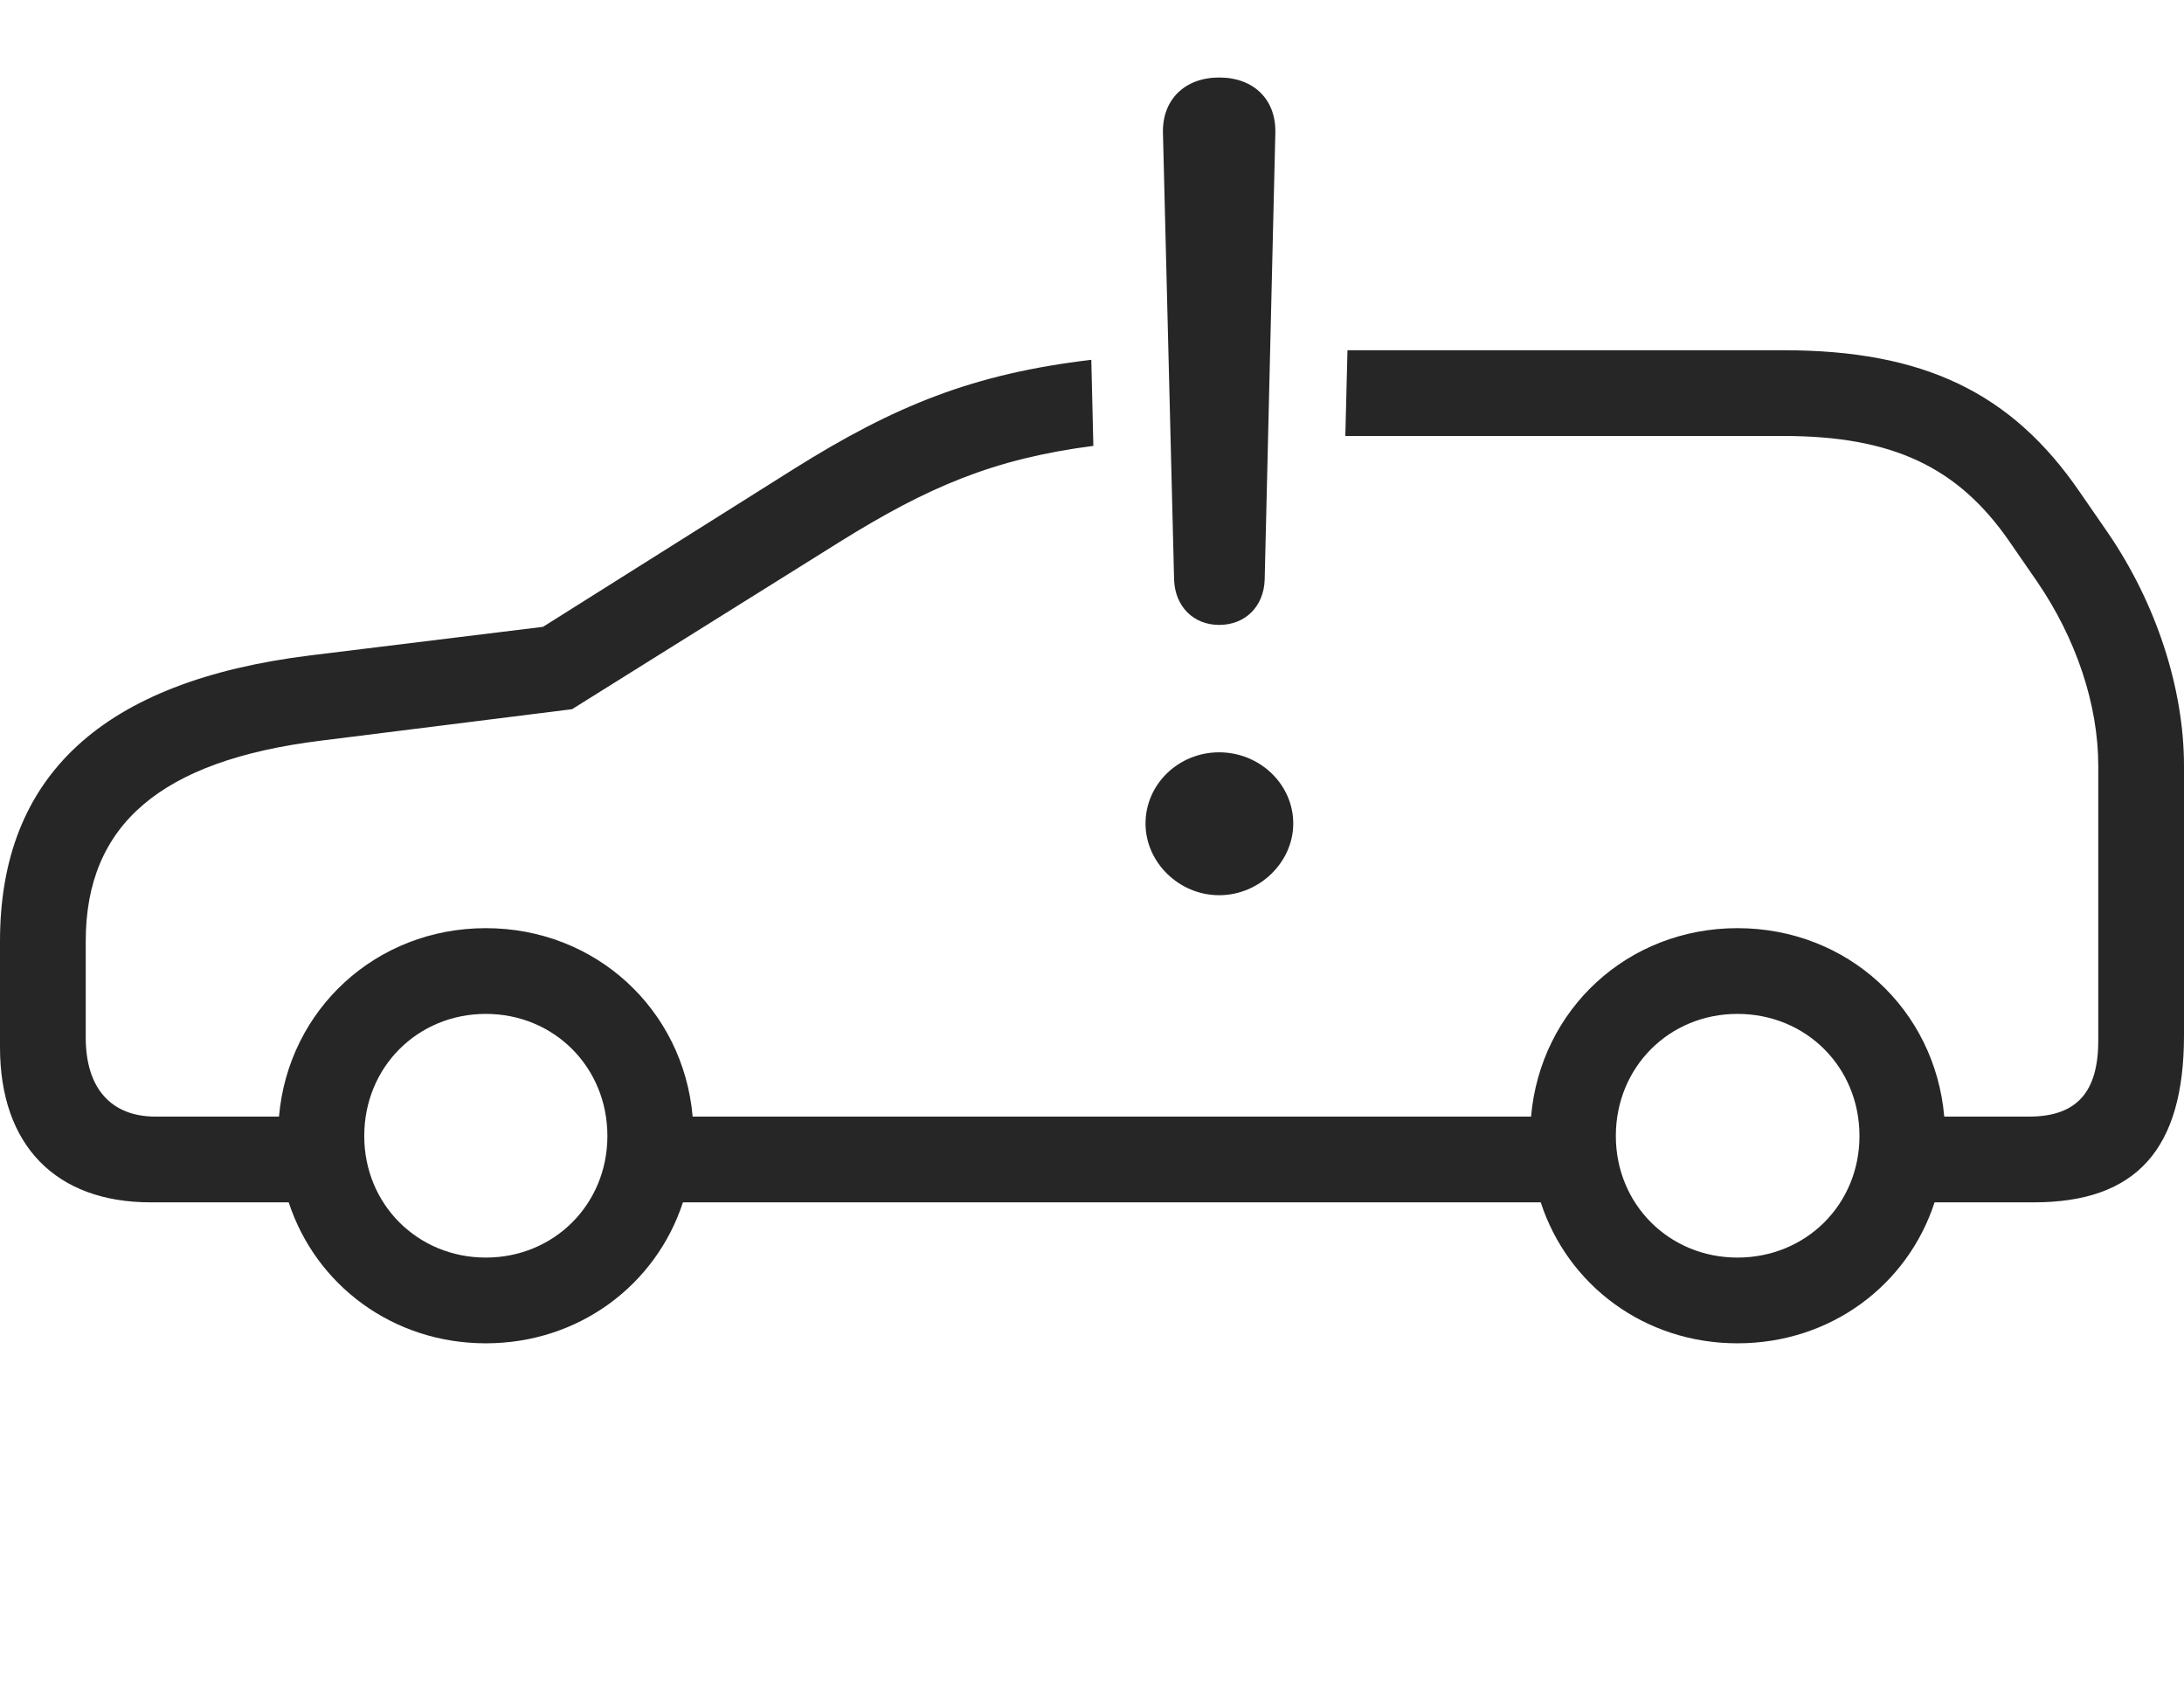 <?xml version="1.0" encoding="UTF-8"?>
<!--Generator: Apple Native CoreSVG 326-->
<!DOCTYPE svg
PUBLIC "-//W3C//DTD SVG 1.1//EN"
       "http://www.w3.org/Graphics/SVG/1.1/DTD/svg11.dtd">
<svg version="1.1" xmlns="http://www.w3.org/2000/svg" xmlns:xlink="http://www.w3.org/1999/xlink" viewBox="0 0 1127.25 874.75">
 <g>
  <rect height="874.75" opacity="0" width="1127.25" x="0" y="0"/>
  <path d="M1073.5 254L1088 275C1113 311.5 1127.25 355.5 1127.25 395.25L1127.25 534.25C1127.25 593 1102.75 620.5 1049.75 620.5L998.512 620.5C984.595 663.227 944.904 693.25 896.75 693.25C848.796 693.25 809.145 663.227 795.236 620.5L352.488 620.5C338.514 663.227 298.704 693.25 250.75 693.25C202.796 693.25 162.986 663.227 149.012 620.5L77.75 620.5C28.75 620.5 0 591 0 540.5L0 485.75C0 400.25 53 351.5 160 338.25L280.25 323.5L409.75 242C461.942 209.275 502.417 192.885 563.264 185.692L564.322 230.103C512.823 236.777 478.937 251.276 433.25 279.75L295.25 366L165.5 382.25C82.75 392.5 44.25 425.75 44.25 485.75L44.25 535.5C44.25 561.5 57.25 576.25 80.25 576.25L143.99 576.25C148.845 520.871 194.118 479 250.75 479C307.382 479 352.655 520.871 357.51 576.25L790.237 576.25C795.068 520.871 840.118 479 896.75 479C953.618 479 998.681 520.871 1003.51 576.25L1047.25 576.25C1072 576.25 1083 563.5 1083 537L1083 395.25C1083 363.5 1071.5 329.5 1051.5 300.25L1037 279.25C1010.5 241 976.75 225 920.5 225L694.381 225L695.484 180.75L920.5 180.75C992.75 180.75 1038.25 202.5 1073.5 254ZM188 586.25C188 621.5 215.5 649 250.75 649C286 649 313.5 621.5 313.5 586.25C313.5 550.75 286 523.25 250.75 523.25C215.5 523.25 188 550.75 188 586.25ZM834 586.25C834 621.5 861.5 649 896.75 649C932.25 649 959.75 621.5 959.75 586.25C959.75 550.75 932.25 523.25 896.75 523.25C861.5 523.25 834 550.75 834 586.25Z" fill="black" fill-opacity="0.85"/>
  <path d="M629.25 462C650 462 667.5 445 667.5 425C667.5 404.75 650.25 388.25 629.25 388.25C608.25 388.25 591.25 404.75 591.25 425C591.25 445 608.5 462 629.25 462ZM629.25 322.5C642.75 322.5 652.25 313 652.75 299.25L658.25 68.75C658.75 51.5 647.25 40 629.25 40C611.5 40 599.75 51.5 600.25 68.75L606 299.25C606.5 313 616 322.5 629.25 322.5Z" fill="black" fill-opacity="0.85"/>
 </g>
</svg>
